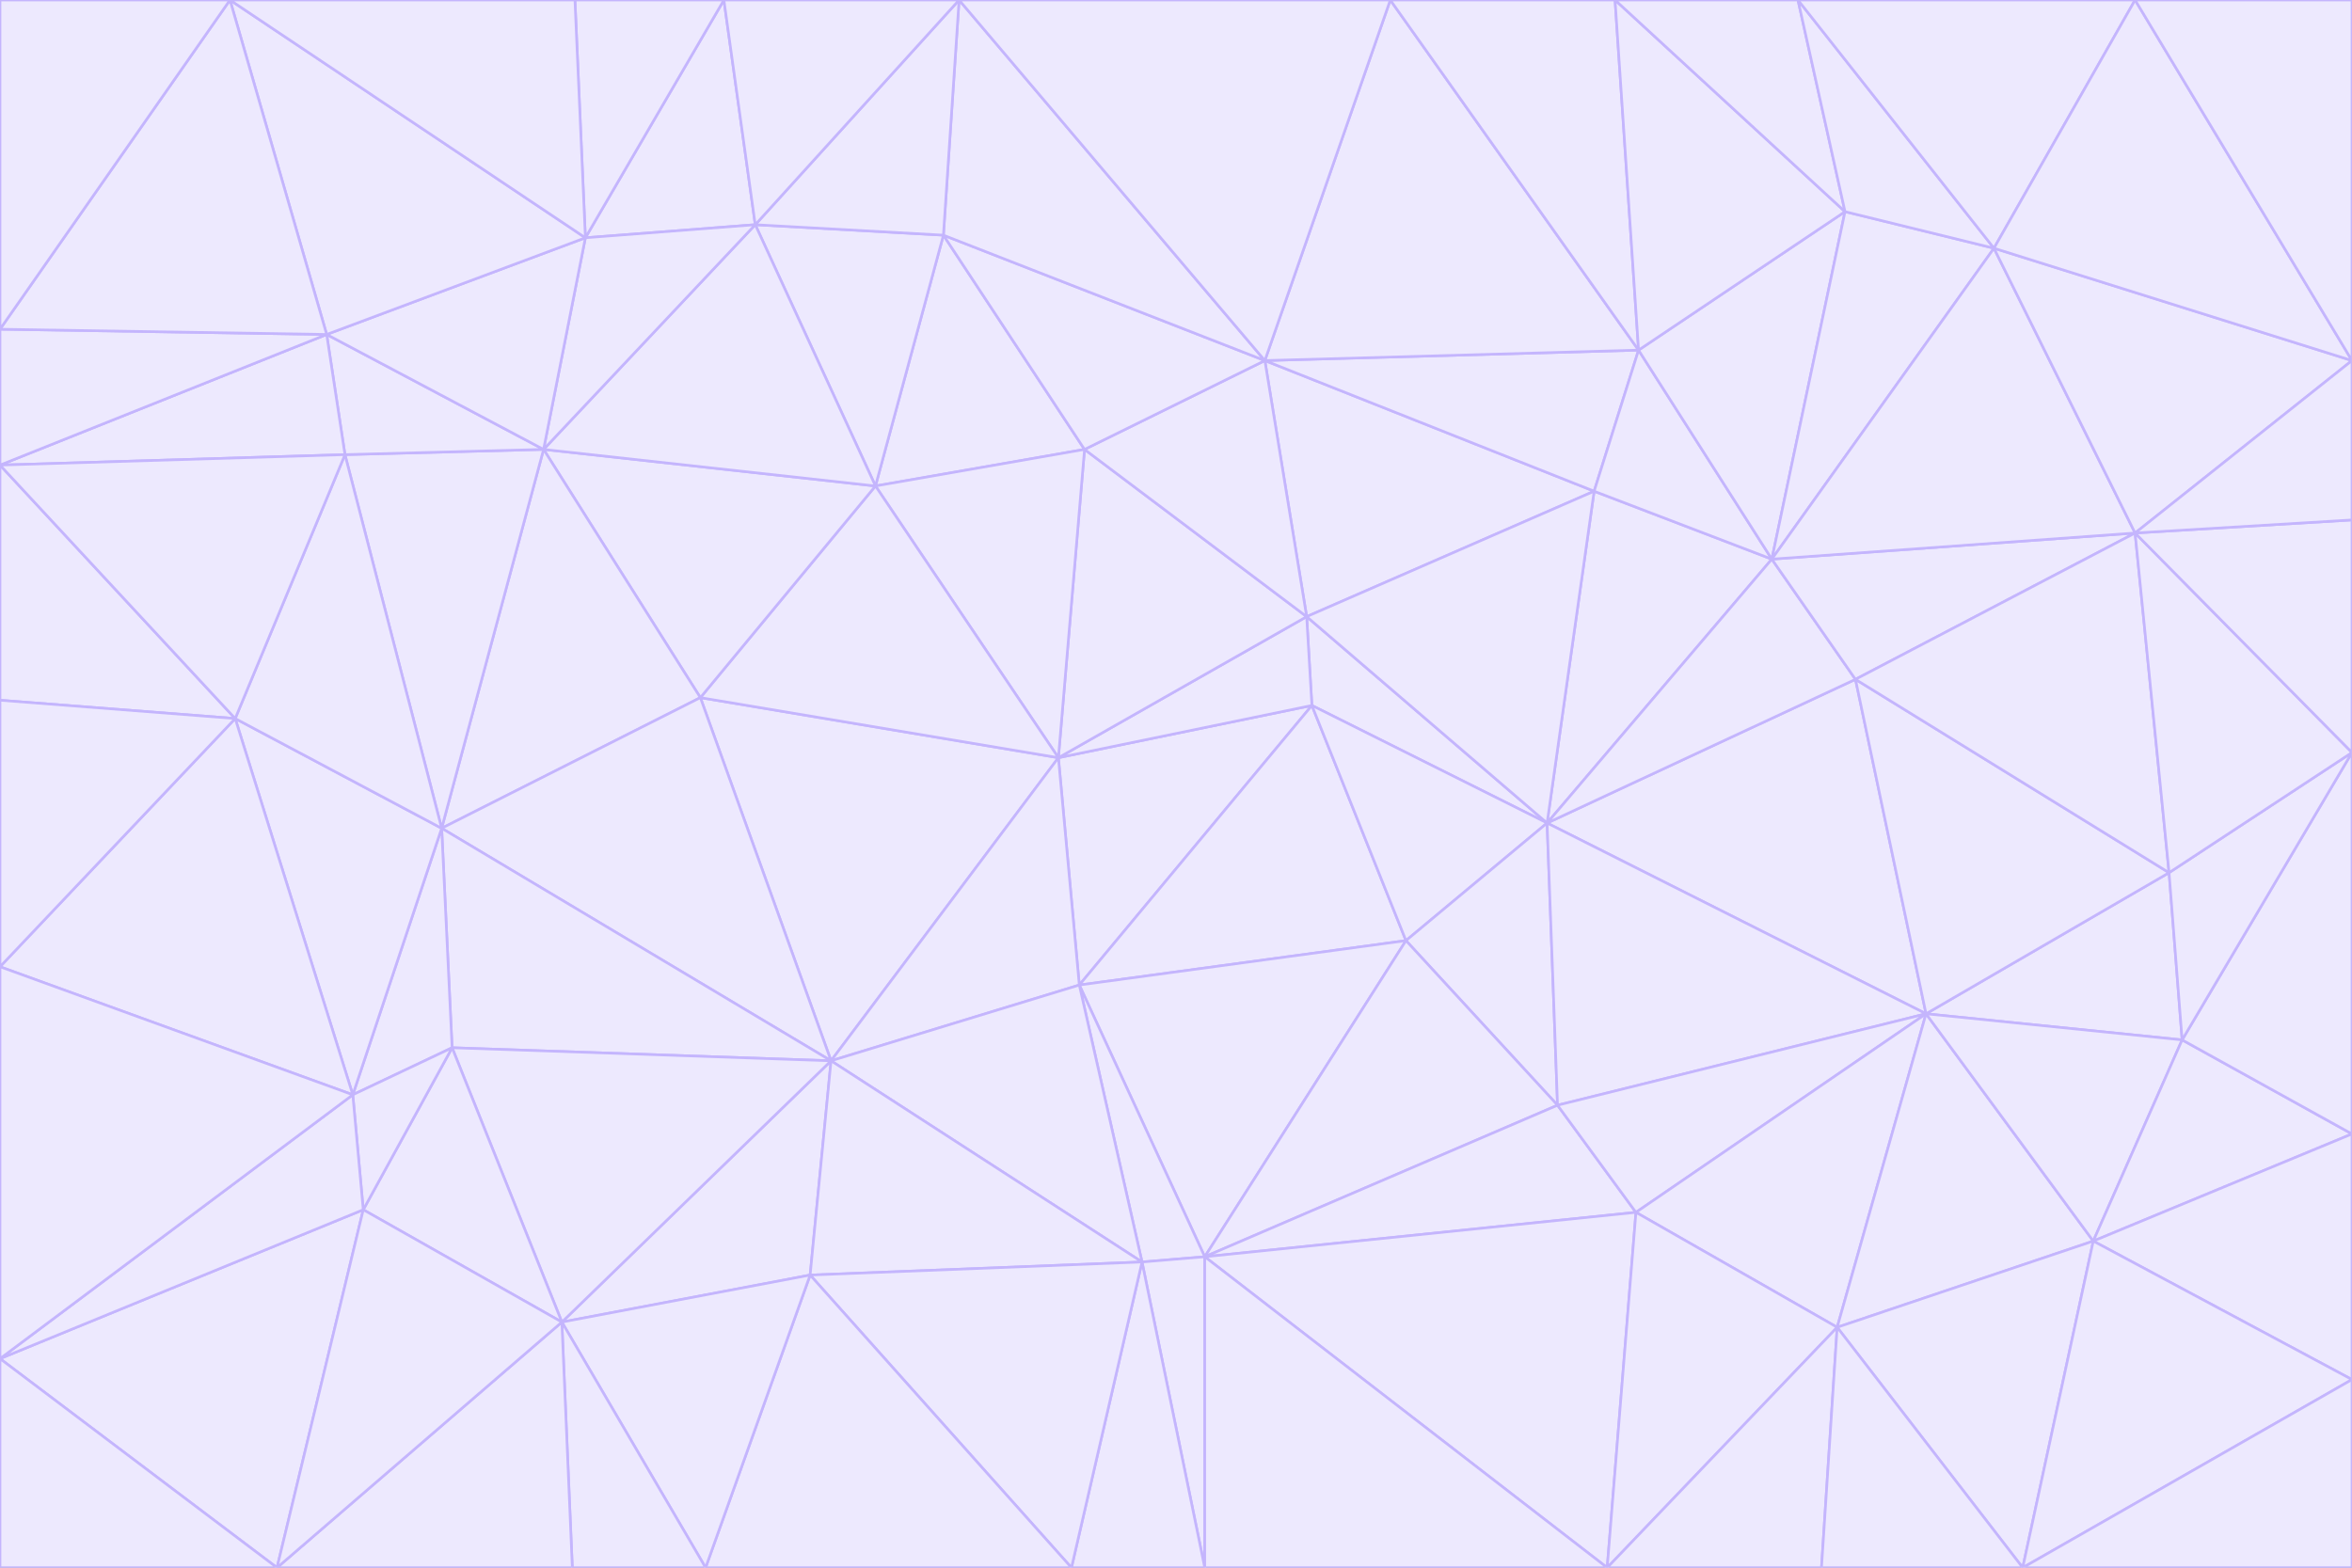 <svg id="visual" viewBox="0 0 900 600" width="900" height="600" xmlns="http://www.w3.org/2000/svg" xmlns:xlink="http://www.w3.org/1999/xlink" version="1.1"><rect x="0" y="0" width="900" height="600" fill="#333333" stroke="none"/><g stroke-width="1" stroke-linejoin="bevel"><path d="M405 290L413 377L502 270Z" fill="#ede9fe" stroke="#c4b5fd"></path><path d="M413 377L538 360L502 270Z" fill="#ede9fe" stroke="#c4b5fd"></path><path d="M592 315L500 236L502 270Z" fill="#ede9fe" stroke="#c4b5fd"></path><path d="M502 270L500 236L405 290Z" fill="#ede9fe" stroke="#c4b5fd"></path><path d="M538 360L592 315L502 270Z" fill="#ede9fe" stroke="#c4b5fd"></path><path d="M413 377L461 481L538 360Z" fill="#ede9fe" stroke="#c4b5fd"></path><path d="M538 360L596 423L592 315Z" fill="#ede9fe" stroke="#c4b5fd"></path><path d="M413 377L437 483L461 481Z" fill="#ede9fe" stroke="#c4b5fd"></path><path d="M461 481L596 423L538 360Z" fill="#ede9fe" stroke="#c4b5fd"></path><path d="M500 236L415 172L405 290Z" fill="#ede9fe" stroke="#c4b5fd"></path><path d="M268 267L318 406L405 290Z" fill="#ede9fe" stroke="#c4b5fd"></path><path d="M405 290L318 406L413 377Z" fill="#ede9fe" stroke="#c4b5fd"></path><path d="M413 377L318 406L437 483Z" fill="#ede9fe" stroke="#c4b5fd"></path><path d="M610 188L484 138L500 236Z" fill="#ede9fe" stroke="#c4b5fd"></path><path d="M500 236L484 138L415 172Z" fill="#ede9fe" stroke="#c4b5fd"></path><path d="M361 90L335 186L415 172Z" fill="#ede9fe" stroke="#c4b5fd"></path><path d="M415 172L335 186L405 290Z" fill="#ede9fe" stroke="#c4b5fd"></path><path d="M678 214L610 188L592 315Z" fill="#ede9fe" stroke="#c4b5fd"></path><path d="M592 315L610 188L500 236Z" fill="#ede9fe" stroke="#c4b5fd"></path><path d="M335 186L268 267L405 290Z" fill="#ede9fe" stroke="#c4b5fd"></path><path d="M461 481L626 464L596 423Z" fill="#ede9fe" stroke="#c4b5fd"></path><path d="M737 388L710 260L592 315Z" fill="#ede9fe" stroke="#c4b5fd"></path><path d="M215 506L310 488L318 406Z" fill="#ede9fe" stroke="#c4b5fd"></path><path d="M318 406L310 488L437 483Z" fill="#ede9fe" stroke="#c4b5fd"></path><path d="M710 260L678 214L592 315Z" fill="#ede9fe" stroke="#c4b5fd"></path><path d="M610 188L627 134L484 138Z" fill="#ede9fe" stroke="#c4b5fd"></path><path d="M678 214L627 134L610 188Z" fill="#ede9fe" stroke="#c4b5fd"></path><path d="M737 388L592 315L596 423Z" fill="#ede9fe" stroke="#c4b5fd"></path><path d="M678 214L706 81L627 134Z" fill="#ede9fe" stroke="#c4b5fd"></path><path d="M484 138L361 90L415 172Z" fill="#ede9fe" stroke="#c4b5fd"></path><path d="M335 186L208 172L268 267Z" fill="#ede9fe" stroke="#c4b5fd"></path><path d="M367 0L361 90L484 138Z" fill="#ede9fe" stroke="#c4b5fd"></path><path d="M437 483L461 600L461 481Z" fill="#ede9fe" stroke="#c4b5fd"></path><path d="M461 481L615 600L626 464Z" fill="#ede9fe" stroke="#c4b5fd"></path><path d="M410 600L461 600L437 483Z" fill="#ede9fe" stroke="#c4b5fd"></path><path d="M310 488L410 600L437 483Z" fill="#ede9fe" stroke="#c4b5fd"></path><path d="M626 464L737 388L596 423Z" fill="#ede9fe" stroke="#c4b5fd"></path><path d="M703 508L737 388L626 464Z" fill="#ede9fe" stroke="#c4b5fd"></path><path d="M208 172L169 317L268 267Z" fill="#ede9fe" stroke="#c4b5fd"></path><path d="M268 267L169 317L318 406Z" fill="#ede9fe" stroke="#c4b5fd"></path><path d="M361 90L289 86L335 186Z" fill="#ede9fe" stroke="#c4b5fd"></path><path d="M615 600L703 508L626 464Z" fill="#ede9fe" stroke="#c4b5fd"></path><path d="M169 317L173 401L318 406Z" fill="#ede9fe" stroke="#c4b5fd"></path><path d="M310 488L270 600L410 600Z" fill="#ede9fe" stroke="#c4b5fd"></path><path d="M289 86L208 172L335 186Z" fill="#ede9fe" stroke="#c4b5fd"></path><path d="M173 401L215 506L318 406Z" fill="#ede9fe" stroke="#c4b5fd"></path><path d="M461 600L615 600L461 481Z" fill="#ede9fe" stroke="#c4b5fd"></path><path d="M215 506L270 600L310 488Z" fill="#ede9fe" stroke="#c4b5fd"></path><path d="M627 134L532 0L484 138Z" fill="#ede9fe" stroke="#c4b5fd"></path><path d="M361 90L367 0L289 86Z" fill="#ede9fe" stroke="#c4b5fd"></path><path d="M277 0L224 91L289 86Z" fill="#ede9fe" stroke="#c4b5fd"></path><path d="M289 86L224 91L208 172Z" fill="#ede9fe" stroke="#c4b5fd"></path><path d="M208 172L132 174L169 317Z" fill="#ede9fe" stroke="#c4b5fd"></path><path d="M173 401L139 463L215 506Z" fill="#ede9fe" stroke="#c4b5fd"></path><path d="M215 506L219 600L270 600Z" fill="#ede9fe" stroke="#c4b5fd"></path><path d="M169 317L135 419L173 401Z" fill="#ede9fe" stroke="#c4b5fd"></path><path d="M90 275L135 419L169 317Z" fill="#ede9fe" stroke="#c4b5fd"></path><path d="M532 0L367 0L484 138Z" fill="#ede9fe" stroke="#c4b5fd"></path><path d="M763 95L706 81L678 214Z" fill="#ede9fe" stroke="#c4b5fd"></path><path d="M627 134L618 0L532 0Z" fill="#ede9fe" stroke="#c4b5fd"></path><path d="M817 204L678 214L710 260Z" fill="#ede9fe" stroke="#c4b5fd"></path><path d="M135 419L139 463L173 401Z" fill="#ede9fe" stroke="#c4b5fd"></path><path d="M615 600L697 600L703 508Z" fill="#ede9fe" stroke="#c4b5fd"></path><path d="M835 398L830 334L737 388Z" fill="#ede9fe" stroke="#c4b5fd"></path><path d="M706 81L618 0L627 134Z" fill="#ede9fe" stroke="#c4b5fd"></path><path d="M106 600L219 600L215 506Z" fill="#ede9fe" stroke="#c4b5fd"></path><path d="M125 128L132 174L208 172Z" fill="#ede9fe" stroke="#c4b5fd"></path><path d="M801 475L737 388L703 508Z" fill="#ede9fe" stroke="#c4b5fd"></path><path d="M737 388L830 334L710 260Z" fill="#ede9fe" stroke="#c4b5fd"></path><path d="M774 600L801 475L703 508Z" fill="#ede9fe" stroke="#c4b5fd"></path><path d="M830 334L817 204L710 260Z" fill="#ede9fe" stroke="#c4b5fd"></path><path d="M132 174L90 275L169 317Z" fill="#ede9fe" stroke="#c4b5fd"></path><path d="M0 520L106 600L139 463Z" fill="#ede9fe" stroke="#c4b5fd"></path><path d="M367 0L277 0L289 86Z" fill="#ede9fe" stroke="#c4b5fd"></path><path d="M224 91L125 128L208 172Z" fill="#ede9fe" stroke="#c4b5fd"></path><path d="M801 475L835 398L737 388Z" fill="#ede9fe" stroke="#c4b5fd"></path><path d="M817 204L763 95L678 214Z" fill="#ede9fe" stroke="#c4b5fd"></path><path d="M706 81L688 0L618 0Z" fill="#ede9fe" stroke="#c4b5fd"></path><path d="M88 0L125 128L224 91Z" fill="#ede9fe" stroke="#c4b5fd"></path><path d="M0 178L0 268L90 275Z" fill="#ede9fe" stroke="#c4b5fd"></path><path d="M763 95L688 0L706 81Z" fill="#ede9fe" stroke="#c4b5fd"></path><path d="M277 0L220 0L224 91Z" fill="#ede9fe" stroke="#c4b5fd"></path><path d="M697 600L774 600L703 508Z" fill="#ede9fe" stroke="#c4b5fd"></path><path d="M801 475L900 434L835 398Z" fill="#ede9fe" stroke="#c4b5fd"></path><path d="M900 434L900 288L835 398Z" fill="#ede9fe" stroke="#c4b5fd"></path><path d="M835 398L900 288L830 334Z" fill="#ede9fe" stroke="#c4b5fd"></path><path d="M830 334L900 288L817 204Z" fill="#ede9fe" stroke="#c4b5fd"></path><path d="M817 204L900 138L763 95Z" fill="#ede9fe" stroke="#c4b5fd"></path><path d="M0 520L139 463L135 419Z" fill="#ede9fe" stroke="#c4b5fd"></path><path d="M139 463L106 600L215 506Z" fill="#ede9fe" stroke="#c4b5fd"></path><path d="M900 528L900 434L801 475Z" fill="#ede9fe" stroke="#c4b5fd"></path><path d="M900 288L900 199L817 204Z" fill="#ede9fe" stroke="#c4b5fd"></path><path d="M763 95L817 0L688 0Z" fill="#ede9fe" stroke="#c4b5fd"></path><path d="M90 275L0 370L135 419Z" fill="#ede9fe" stroke="#c4b5fd"></path><path d="M0 268L0 370L90 275Z" fill="#ede9fe" stroke="#c4b5fd"></path><path d="M0 178L132 174L125 128Z" fill="#ede9fe" stroke="#c4b5fd"></path><path d="M0 178L90 275L132 174Z" fill="#ede9fe" stroke="#c4b5fd"></path><path d="M900 199L900 138L817 204Z" fill="#ede9fe" stroke="#c4b5fd"></path><path d="M774 600L900 528L801 475Z" fill="#ede9fe" stroke="#c4b5fd"></path><path d="M900 138L817 0L763 95Z" fill="#ede9fe" stroke="#c4b5fd"></path><path d="M0 126L0 178L125 128Z" fill="#ede9fe" stroke="#c4b5fd"></path><path d="M220 0L88 0L224 91Z" fill="#ede9fe" stroke="#c4b5fd"></path><path d="M0 370L0 520L135 419Z" fill="#ede9fe" stroke="#c4b5fd"></path><path d="M88 0L0 126L125 128Z" fill="#ede9fe" stroke="#c4b5fd"></path><path d="M774 600L900 600L900 528Z" fill="#ede9fe" stroke="#c4b5fd"></path><path d="M0 520L0 600L106 600Z" fill="#ede9fe" stroke="#c4b5fd"></path><path d="M900 138L900 0L817 0Z" fill="#ede9fe" stroke="#c4b5fd"></path><path d="M88 0L0 0L0 126Z" fill="#ede9fe" stroke="#c4b5fd"></path></g></svg>